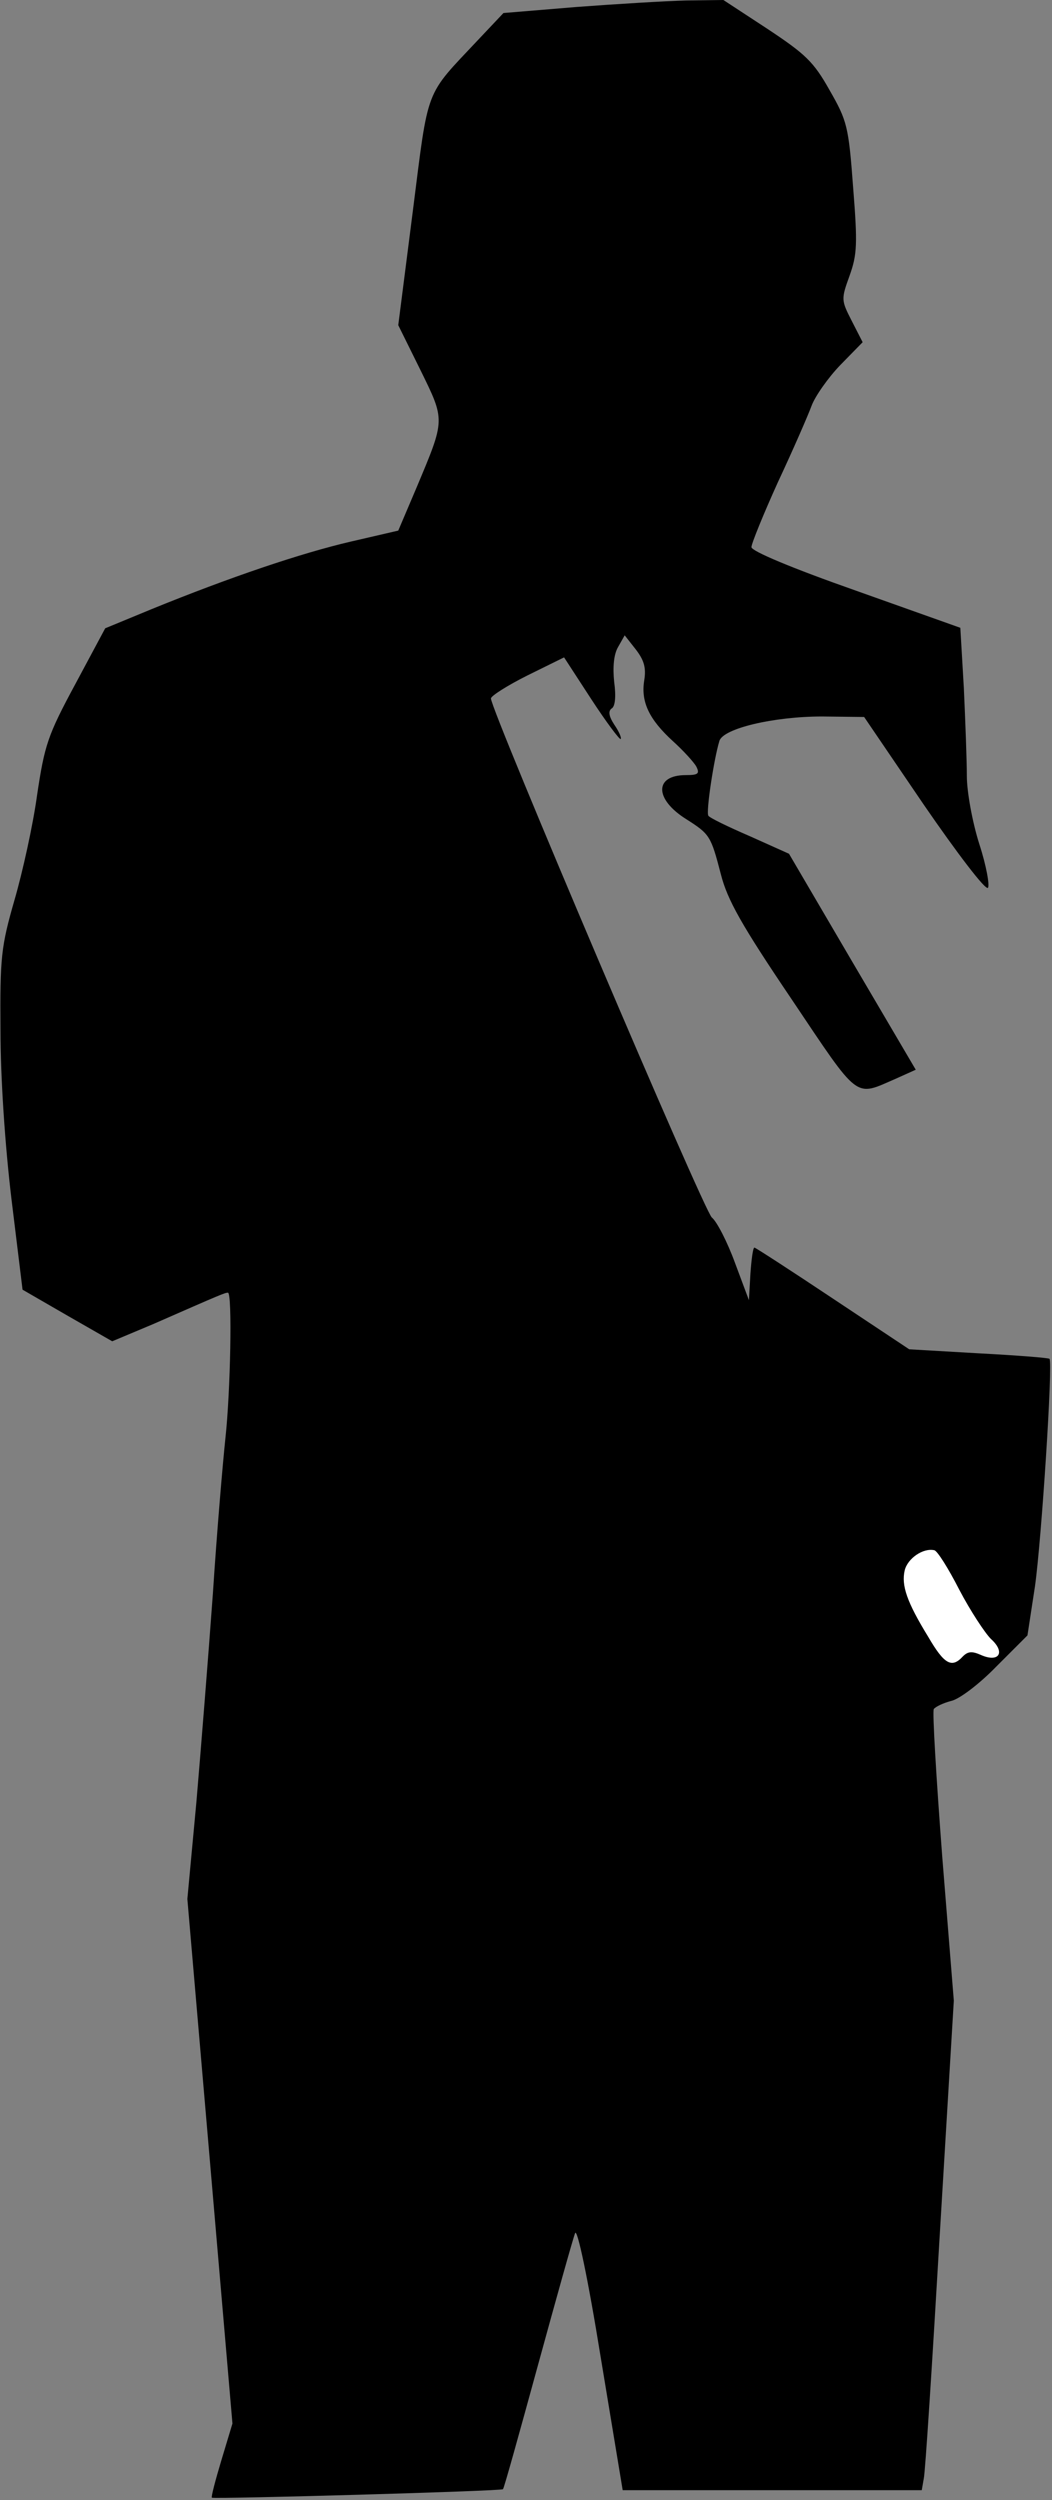 <?xml version="1.0" standalone="no"?>
<!DOCTYPE svg PUBLIC "-//W3C//DTD SVG 20010904//EN"
 "http://www.w3.org/TR/2001/REC-SVG-20010904/DTD/svg10.dtd">
<svg version="1.0" xmlns="http://www.w3.org/2000/svg"
 width="210pt" height="499pt" viewBox="0 0 210 499"
 preserveAspectRatio="xMidYMid meet">
<rect x="0" y="0" width="210" height="499" fill="#808080" stroke="none"/>
<g transform="translate(0,499) scale(0.1,-0.1)"
fill="#000000" stroke="none">
<path fill="#000000" stroke="none" d="M1150 4976 l-145 -12 -51 -54 c-107
-114 -98 -90 -130 -342 l-29 -227 44 -89 c50 -102 50 -98 -7 -234 l-37 -87
-95 -22 c-99 -23 -241 -71 -398 -135 l-92 -38 -60 -112 c-55 -102 -61 -121
-76 -221 -8 -59 -29 -154 -45 -209 -27 -94 -29 -114 -28 -260 0 -96 9 -230 22
-338 l22 -180 90 -52 89 -51 81 34 c139 61 144 63 150 63 9 0 5 -199 -5 -290
-5 -47 -17 -186 -25 -310 -9 -124 -24 -312 -33 -417 l-18 -193 45 -523 45
-524 -22 -73 c-12 -40 -21 -74 -19 -75 5 -3 579 13 581 17 2 1 33 113 70 248
37 135 70 253 74 263 4 11 25 -86 51 -247 l44 -266 298 0 299 0 4 23 c3 12 17
232 32 488 l28 466 -23 286 c-12 158 -20 291 -17 296 4 5 19 12 34 16 16 3 56
33 91 69 l62 62 15 98 c13 92 36 447 29 454 -2 2 -66 7 -142 11 l-138 8 -152
101 c-84 56 -155 102 -157 102 -3 0 -6 -24 -8 -52 l-3 -53 -28 75 c-15 41 -36
82 -46 90 -16 13 -441 1012 -441 1036 0 5 33 26 73 46 l73 36 54 -83 c30 -46
57 -82 59 -80 2 3 -4 16 -13 29 -11 17 -12 27 -5 32 7 4 9 24 5 53 -3 29 -1
55 8 70 l13 23 22 -28 c17 -22 21 -37 17 -62 -7 -43 10 -78 57 -121 21 -19 42
-42 47 -51 7 -14 4 -17 -21 -17 -63 0 -63 -48 1 -88 47 -30 49 -33 69 -110 13
-51 41 -101 141 -249 137 -204 125 -195 208 -159 l40 18 -127 216 -126 215
-78 35 c-44 19 -81 37 -83 41 -5 7 11 113 22 149 7 25 108 49 205 49 l84 -1
119 -175 c66 -96 123 -171 128 -166 4 4 -3 44 -17 87 -14 44 -25 105 -25 136
0 31 -3 110 -6 176 l-7 120 -208 74 c-128 45 -209 79 -209 87 0 7 24 66 53
130 30 64 60 133 67 152 7 19 33 56 57 81 l45 46 -22 43 c-21 41 -21 43 -4 90
15 42 16 63 7 176 -9 122 -12 133 -47 194 -32 57 -48 72 -125 123 l-87 57 -75
-1 c-40 -1 -139 -7 -219 -13z"/>
<path fill="#ffffff" stroke="none" d="M1915 1817 c22 -42 51 -86 63 -98 30
-27 16 -48 -20 -32 -18 8 -26 7 -36 -3 -22 -24 -37 -16 -69 39 -43 70 -54 103
-47 133 6 24 37 45 59 40 6 -1 28 -36 50 -79z"/>
</g>
</svg>
